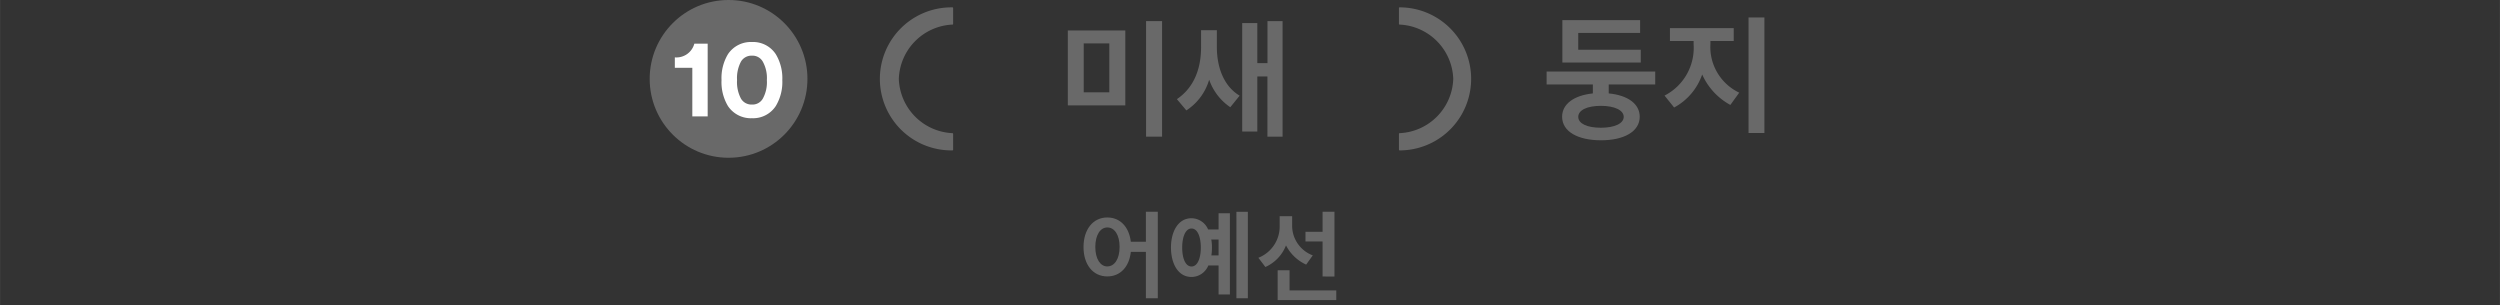 <svg xmlns="http://www.w3.org/2000/svg" width="110.219mm" height="13.463mm" viewBox="0 0 312.433 38.164">
  <rect x="0" y="0" width="312.433" height="38.164" fill="#333333" stroke="none"/>
  <g>
    <g style="isolation: isolate">
      <path d="M138.384,27.179c1.631,0,2.723,1.211,2.939,3.034h1.883V26.459h1.487V37.276h-1.487v-5.8h-1.883c-.192,1.847-1.3,3.07-2.939,3.07-1.811,0-2.974-1.5-2.974-3.67S136.573,27.179,138.384,27.179Zm0,6.116c.888,0,1.535-.911,1.535-2.435s-.647-2.434-1.535-2.434c-.863,0-1.5.924-1.5,2.434S137.521,33.3,138.384,33.3Z" fill="#696969"/>
      <path d="M151.007,33.175a2.279,2.279,0,0,1-2.1,1.439c-1.692,0-2.567-1.691-2.567-3.681,0-1.967.875-3.658,2.567-3.658a2.281,2.281,0,0,1,2.074,1.4h1.308V26.651h1.415V36.8h-1.415V33.175Zm-2.1-4.617c-.744,0-1.164,1.031-1.164,2.386s.42,2.363,1.164,2.363,1.163-1.02,1.163-2.363S149.664,28.558,148.909,28.558Zm2.482,3.358h.9V29.937h-.912a5.527,5.527,0,0,1,.084,1.007A6.387,6.387,0,0,1,151.391,31.916Zm3.131,5.36V26.471h1.427V37.276Z" fill="#696969"/>
      <path d="M163.235,33.068a5.288,5.288,0,0,1-2.519-2.4,4.9,4.9,0,0,1-2.578,2.7l-.876-1.151a4.2,4.2,0,0,0,2.663-3.838V27.023h1.559V28.33a3.964,3.964,0,0,0,2.579,3.586Zm-3.562,4.437v-3.73h1.487v2.518H167v1.212Zm5.613-2.95V30.177h-2.135V28.966h2.135V26.459h1.487v8.1Z" fill="#696969"/>
    </g>
    <g>
      <g style="isolation: isolate">
        <path d="M200.089,17.533c-2.865,0-4.866-1.072-4.866-2.945,0-1.6,1.5-2.673,3.842-2.913V10.554h-5.779V8.938H206.86v1.616h-5.811v1.121c2.37.224,3.874,1.3,3.874,2.913C204.923,16.461,202.922,17.533,200.089,17.533Zm-4.834-9.716v-5.3h9.716v1.6H197.24v2.1h7.811v1.6Zm4.818,5.411c-1.712,0-2.833.528-2.833,1.376s1.121,1.36,2.833,1.36c1.7,0,2.849-.527,2.849-1.36S201.77,13.228,200.073,13.228Z" fill="#696969"/>
        <path d="M216.25,13.115a8.054,8.054,0,0,1-3.521-3.809,7.418,7.418,0,0,1-3.506,4.13l-1.2-1.49a6.7,6.7,0,0,0,3.633-6.45V5.128H208.7V3.512h7.971V5.128h-2.913v.353a6.318,6.318,0,0,0,3.6,6.1Zm2.273-10.932h1.984V16.62h-1.984Z" fill="#696969"/>
      </g>
      <g>
        <g>
          <path d="M119.115,18.714a.082.082,0,0,1-.082.082h0A8.939,8.939,0,0,1,118.764.92c.09,0,.179,0,.268,0a.083.083,0,0,1,.083.08V2.991a.08.08,0,0,1-.08.081,7.035,7.035,0,0,0-6.707,6.785,7.033,7.033,0,0,0,6.706,6.786.082.082,0,0,1,.08.081Z" fill="#696969"/>
          <path d="M174.833,18.714a.083.083,0,0,0,.082.083h0a8.939,8.939,0,0,0,0-17.878.085.085,0,0,0-.059.024.082.082,0,0,0-.024.058V2.991a.081.081,0,0,0,.081.081,7.035,7.035,0,0,1,6.706,6.786,7.033,7.033,0,0,1-6.706,6.785.081.081,0,0,0-.081.081v1.99Z" fill="#696969"/>
        </g>
        <g style="isolation: isolate">
          <path d="M133.447,13.171V3.808h7.187v9.363Zm5.187-7.747h-3.2v6.115h3.2Zm4.594-2.785h2V17.077h-2Z" fill="#696969"/>
          <path d="M153.754,13.4a6.873,6.873,0,0,1-2.641-3.441,6.865,6.865,0,0,1-2.85,3.84l-1.184-1.408c1.825-1.232,3.025-3.329,3.025-6.53V3.776h1.969V5.825c0,3.009,1.136,5.122,2.849,6.13Zm4.641,3.681V9.554h-1.264v6.883h-1.889V2.879h1.889v5.01H158.4V2.639h1.889V17.077Z" fill="#696969"/>
        </g>
      </g>
      <g>
        <circle cx="91.049" cy="9.858" r="9.858" fill="#696969"/>
        <g style="isolation: isolate">
          <path d="M86.519,14.551V8.472H84.334v-1.3A2.319,2.319,0,0,0,86.771,5.46h1.667v9.091Z" fill="#fff"/>
          <path d="M90.97,6.777a3.436,3.436,0,0,1,3-1.527,3.39,3.39,0,0,1,2.983,1.527,5.8,5.8,0,0,1,.813,3.236,5.8,5.8,0,0,1-.813,3.235,3.39,3.39,0,0,1-2.983,1.527,3.436,3.436,0,0,1-3-1.527,5.8,5.8,0,0,1-.8-3.235A5.8,5.8,0,0,1,90.97,6.777ZM92.6,12.324a1.518,1.518,0,0,0,1.373.743,1.479,1.479,0,0,0,1.358-.743,4.25,4.25,0,0,0,.505-2.311A4.245,4.245,0,0,0,95.326,7.7a1.477,1.477,0,0,0-1.358-.743A1.516,1.516,0,0,0,92.6,7.7a4.391,4.391,0,0,0-.49,2.311A4.4,4.4,0,0,0,92.6,12.324Z" fill="#fff"/>
        </g>
      </g>
    </g>
  </g>
</svg>
